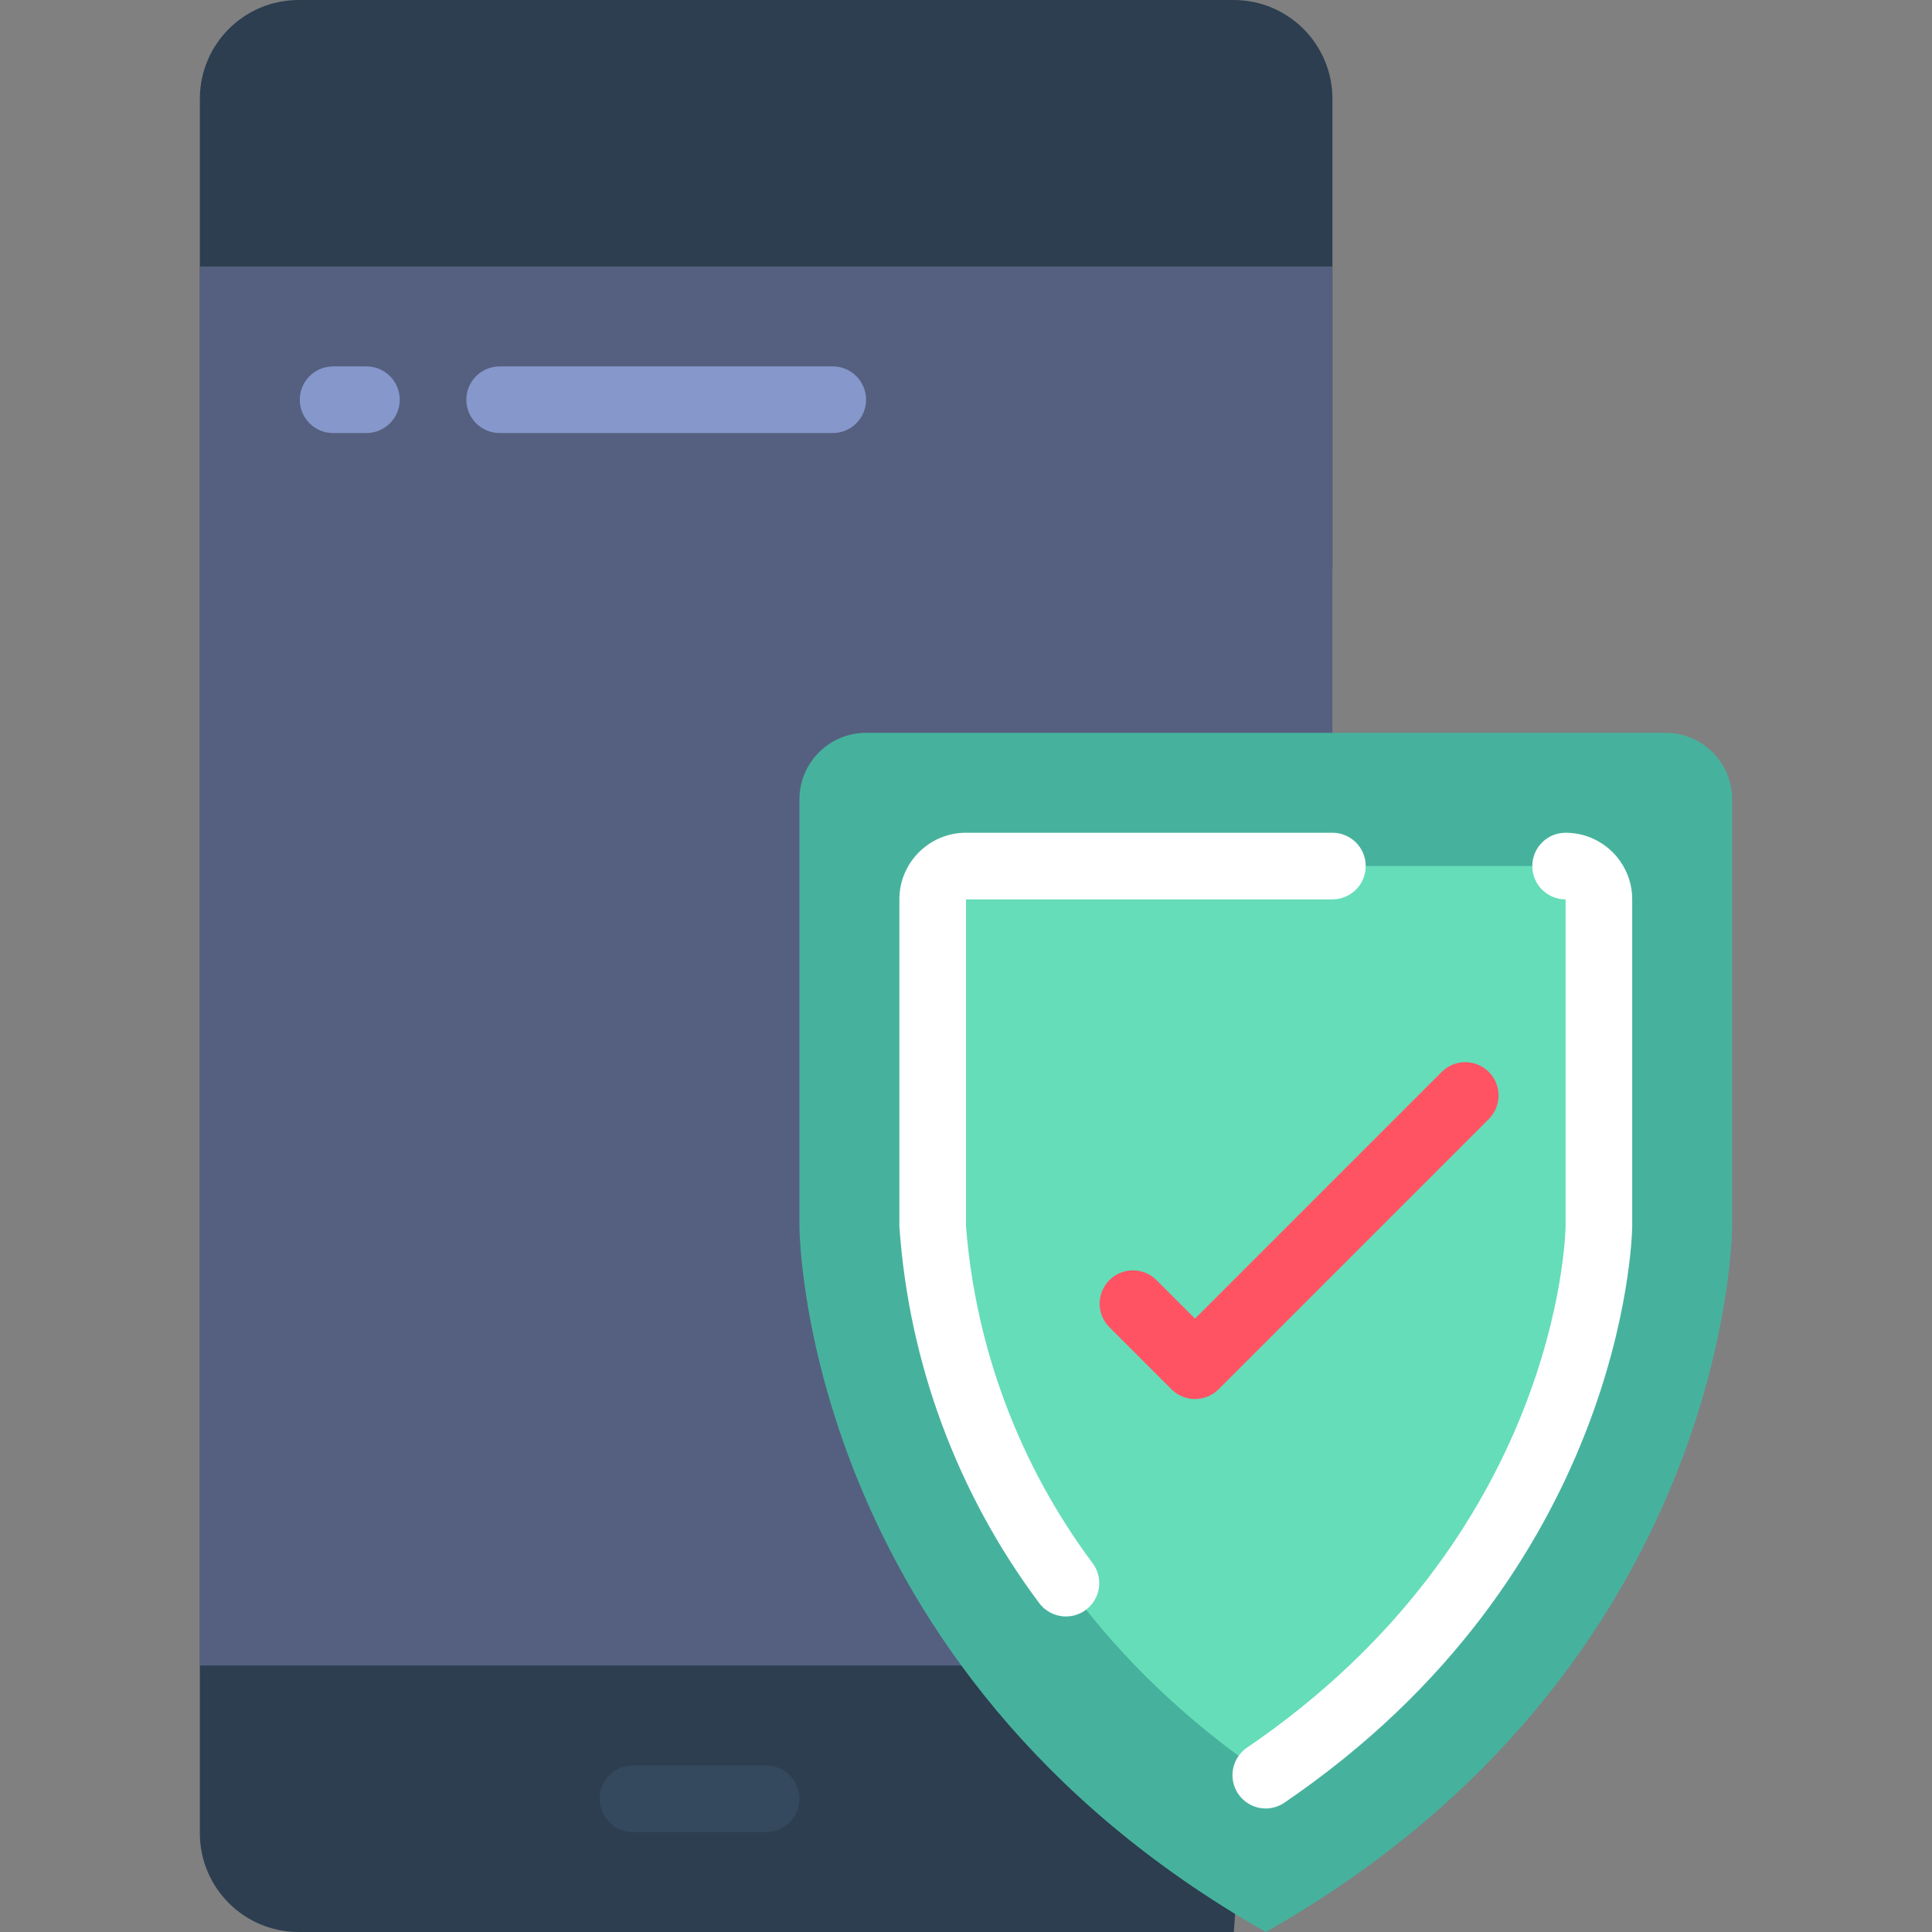 <?xml version="1.0" encoding="iso-8859-1"?>
<!-- Generator: Adobe Illustrator 19.0.0, SVG Export Plug-In . SVG Version: 6.00 Build 0)  -->
<svg version="1.1" id="Capa_1" xmlns="http://www.w3.org/2000/svg" xmlns:xlink="http://www.w3.org/1999/xlink" x="0px" y="0px"
	 viewBox="0 0 512 512" style="enable-background:new 0 0 512 512;" xml:space="preserve">
<rect x="0" y="0" width="512" height="512" fill="#808080" stroke="none"/>
<g>
	<path style="fill:#2C3E50;" d="M326.974,512H79.095c-14.419-0.029-26.101-11.711-26.13-26.13V26.13
		C52.995,11.711,64.676,0.029,79.095,0h247.879c14.419,0.029,26.101,11.711,26.13,26.13V150.51"/>
	<rect x="52.966" y="70.621" style="fill:#556080;" width="300.138" height="370.759"/>
	<path style="fill:#35495E;" d="M203.034,485.517h-35.31c-4.875,0-8.828-3.952-8.828-8.828s3.952-8.828,8.828-8.828h35.31
		c4.875,0,8.828,3.952,8.828,8.828S207.91,485.517,203.034,485.517z"/>
	<g>
		<path style="fill:#8697CB;" d="M97.103,114.759h-8.828c-4.875,0-8.828-3.952-8.828-8.828c0-4.875,3.952-8.828,8.828-8.828h8.828
			c4.875,0,8.828,3.952,8.828,8.828C105.931,110.806,101.979,114.759,97.103,114.759z"/>
		<path style="fill:#8697CB;" d="M220.69,114.759h-88.276c-4.875,0-8.828-3.952-8.828-8.828c0-4.875,3.952-8.828,8.828-8.828h88.276
			c4.875,0,8.828,3.952,8.828,8.828C229.517,110.806,225.565,114.759,220.69,114.759z"/>
	</g>
	<path style="fill:#46B29D;" d="M441.379,194.207c9.751,0,17.655,7.904,17.655,17.655v113.126c0,0,0,116.886-123.586,187.012
		c-123.586-70.126-123.586-187.012-123.586-187.012V211.862c0-9.751,7.904-17.655,17.655-17.655H441.379z"/>
	<path style="fill:#65DDB9;" d="M335.448,470.44c-87.208-59.436-88.276-144.552-88.276-145.452v-95.47h176.552v95.47
		C423.671,328.483,421.35,411.886,335.448,470.44z"/>
	<g>
		<path style="fill:#FFFFFF;" d="M335.448,479.267c-3.873,0.001-7.294-2.522-8.437-6.222c-1.143-3.7,0.26-7.714,3.459-9.897
			c82.176-56.002,84.374-134.965,84.427-138.293v-86.51c-4.875,0-8.828-3.952-8.828-8.828s3.952-8.828,8.828-8.828
			c9.751,0,17.655,7.904,17.655,17.655v86.643c-0.062,3.849-2.489,91.648-92.134,152.717
			C338.956,478.714,337.224,479.258,335.448,479.267z"/>
		<path style="fill:#FFFFFF;" d="M282.483,428.376c-2.833,0.004-5.496-1.352-7.159-3.646c-21.66-29.001-34.499-63.631-36.979-99.743
			v-86.643c0-9.751,7.904-17.655,17.655-17.655h97.103c4.875,0,8.828,3.952,8.828,8.828s-3.952,8.828-8.828,8.828H256v86.643
			c2.543,32.372,14.204,63.362,33.633,89.379c1.948,2.687,2.225,6.239,0.716,9.195S285.801,428.378,282.483,428.376z"/>
	</g>
	<path style="fill:#FF5364;" d="M316.69,370.759c-2.341,0-4.586-0.931-6.241-2.586l-16.552-16.552
		c-3.345-3.464-3.298-8.97,0.108-12.375c3.405-3.405,8.911-3.453,12.375-0.108l10.311,10.311l65.483-65.483
		c3.464-3.345,8.97-3.298,12.375,0.108c3.405,3.405,3.453,8.911,0.108,12.375l-71.724,71.724
		C321.276,369.828,319.031,370.758,316.69,370.759z"/>
</g>
<g>
</g>
<g>
</g>
<g>
</g>
<g>
</g>
<g>
</g>
<g>
</g>
<g>
</g>
<g>
</g>
<g>
</g>
<g>
</g>
<g>
</g>
<g>
</g>
<g>
</g>
<g>
</g>
<g>
</g>
</svg>
